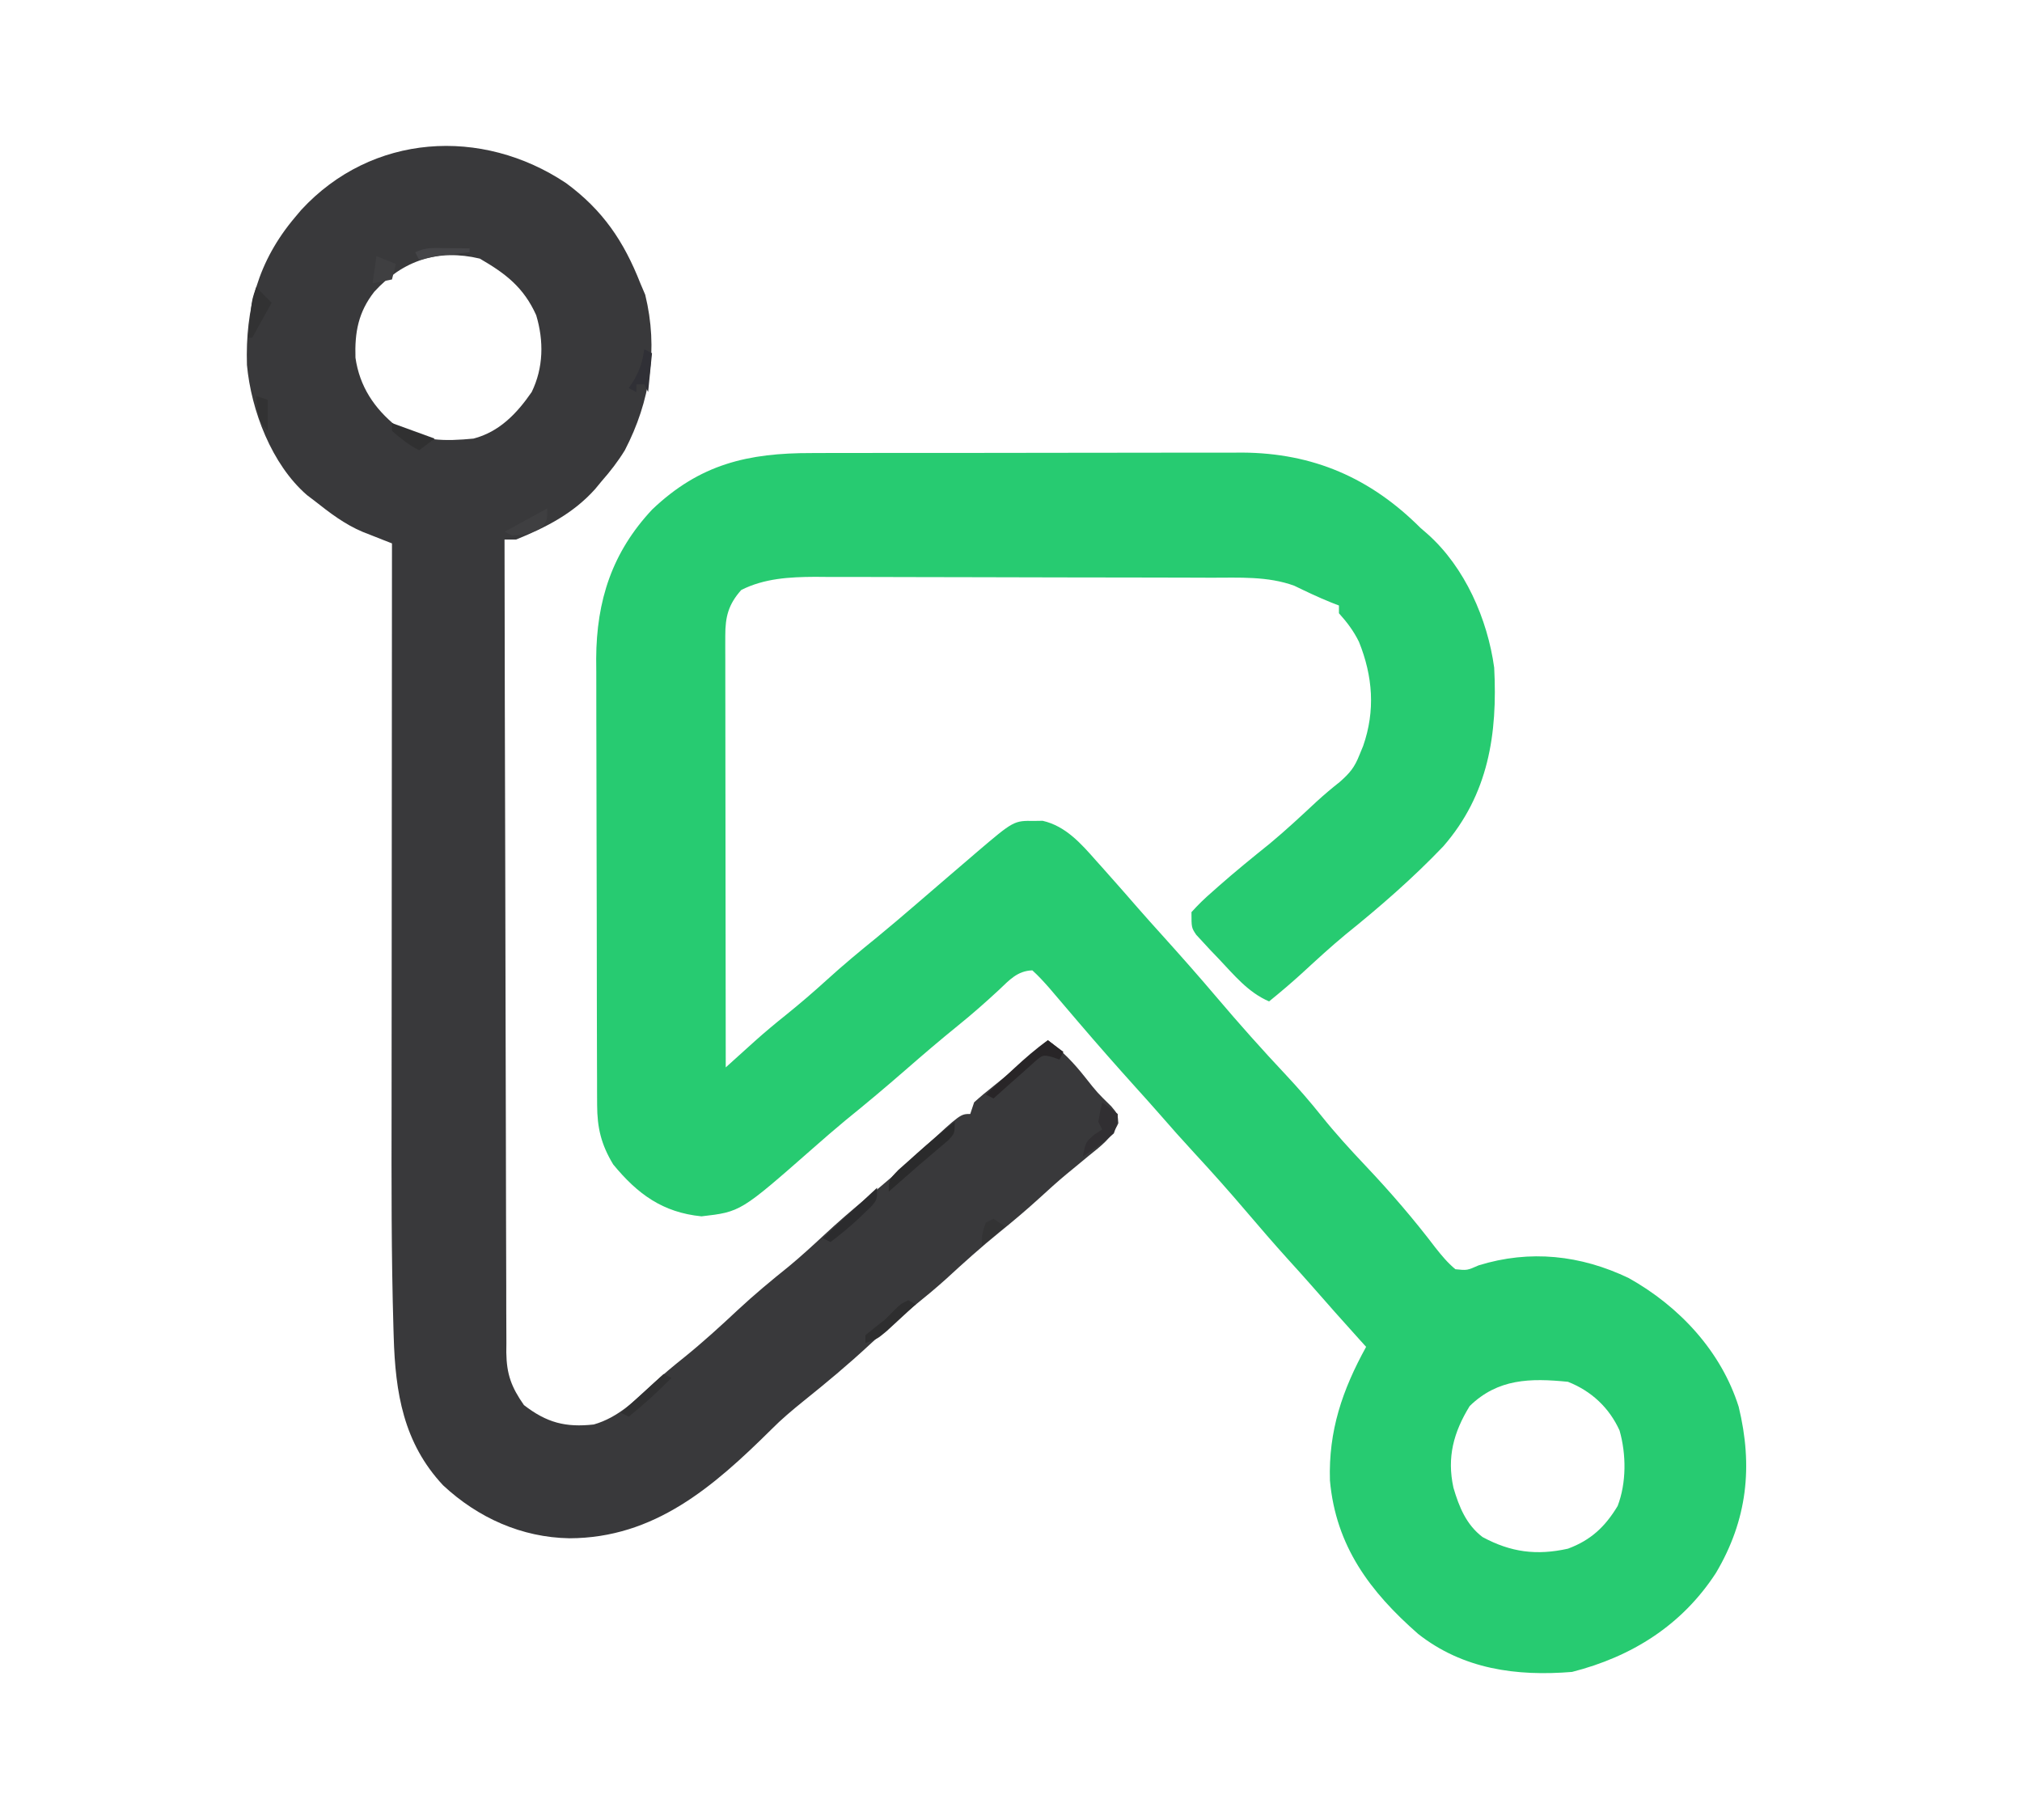 <?xml version="1.0" encoding="UTF-8"?>
<svg version="1.1" xmlns="http://www.w3.org/2000/svg" width="521" height="469">
<path d="M0 0 C1.934 -0.008 1.934 -0.008 3.906 -0.015 C7.419 -0.029 10.931 -0.029 14.444 -0.027 C17.388 -0.026 20.333 -0.031 23.277 -0.036 C30.231 -0.047 37.185 -0.047 44.139 -0.041 C51.284 -0.035 58.429 -0.047 65.575 -0.069 C71.735 -0.086 77.894 -0.092 84.054 -0.089 C87.722 -0.087 91.39 -0.09 95.058 -0.104 C99.155 -0.119 103.251 -0.109 107.348 -0.098 C108.543 -0.105 109.739 -0.113 110.971 -0.121 C129.195 -0.008 143.988 6.395 156.868 19.275 C157.491 19.815 158.113 20.355 158.755 20.911 C168.323 29.447 174.141 42.75 175.868 55.275 C176.761 72.355 174.404 87.965 162.743 101.337 C154.912 109.536 146.425 116.911 137.602 124.013 C133.723 127.222 130.034 130.625 126.329 134.032 C123.576 136.54 120.76 138.93 117.868 141.275 C112.44 138.947 108.87 134.485 104.868 130.275 C104.162 129.539 103.455 128.803 102.727 128.044 C102.093 127.357 101.459 126.67 100.805 125.962 C99.953 125.04 99.953 125.04 99.083 124.099 C97.868 122.275 97.868 122.275 97.868 118.275 C99.592 116.364 101.245 114.755 103.18 113.087 C103.724 112.604 104.268 112.12 104.829 111.622 C109.139 107.823 113.591 104.204 118.067 100.603 C122.2 97.168 126.116 93.518 130.044 89.853 C132.026 88.043 133.98 86.386 136.079 84.732 C138.746 82.382 139.9 80.955 141.18 77.712 C141.486 76.968 141.791 76.225 142.106 75.458 C145.277 66.37 144.603 57.497 141.024 48.626 C139.651 45.834 137.95 43.579 135.868 41.275 C135.868 40.615 135.868 39.955 135.868 39.275 C135.229 39.027 134.589 38.78 133.93 38.525 C132.197 37.817 130.471 37.087 128.778 36.286 C128.024 35.932 127.27 35.577 126.493 35.212 C125.784 34.871 125.075 34.529 124.344 34.177 C117.501 31.684 110.12 32.121 102.941 32.114 C101.756 32.109 100.572 32.104 99.351 32.098 C96.117 32.086 92.884 32.079 89.65 32.074 C87.625 32.072 85.6 32.067 83.575 32.063 C77.224 32.049 70.874 32.04 64.523 32.036 C57.218 32.031 49.914 32.014 42.61 31.985 C36.945 31.963 31.28 31.953 25.615 31.952 C22.24 31.951 18.865 31.945 15.49 31.927 C11.721 31.91 7.952 31.912 4.183 31.918 C2.528 31.904 2.528 31.904 0.84 31.89 C-5.689 31.925 -12.202 32.279 -18.132 35.275 C-21.438 38.98 -22.258 42.158 -22.252 47.039 C-22.254 48.019 -22.255 49 -22.257 50.009 C-22.253 51.083 -22.249 52.157 -22.246 53.264 C-22.246 54.396 -22.246 55.527 -22.246 56.694 C-22.245 60.443 -22.238 64.193 -22.23 67.943 C-22.228 70.539 -22.226 73.136 -22.225 75.732 C-22.222 81.873 -22.214 88.014 -22.204 94.155 C-22.193 101.147 -22.187 108.138 -22.182 115.13 C-22.172 129.511 -22.154 143.893 -22.132 158.275 C-21.445 157.654 -20.759 157.034 -20.051 156.395 C-19.15 155.582 -18.25 154.77 -17.322 153.933 C-16.429 153.127 -15.536 152.321 -14.616 151.491 C-12.015 149.17 -9.357 146.948 -6.632 144.775 C-3.037 141.867 0.451 138.889 3.868 135.775 C8.091 131.93 12.454 128.309 16.891 124.716 C20.216 121.989 23.484 119.204 26.743 116.4 C27.328 115.897 27.914 115.393 28.517 114.875 C30.9 112.828 33.281 110.78 35.662 108.731 C37.394 107.242 39.131 105.758 40.868 104.275 C41.383 103.83 41.899 103.386 42.43 102.927 C52.093 94.698 52.093 94.698 57.368 94.775 C58.079 94.764 58.791 94.754 59.524 94.743 C65.441 96.085 69.436 100.631 73.305 105.025 C74.023 105.823 74.023 105.823 74.754 106.637 C76.133 108.177 77.502 109.724 78.868 111.275 C79.833 112.369 79.833 112.369 80.817 113.486 C81.923 114.749 83.026 116.014 84.126 117.282 C86.183 119.635 88.274 121.955 90.368 124.275 C95.156 129.586 99.89 134.936 104.512 140.392 C110.261 147.164 116.138 153.765 122.224 160.236 C125.394 163.627 128.406 167.083 131.305 170.712 C134.956 175.277 138.854 179.532 142.868 183.775 C149.213 190.485 155.167 197.403 160.759 204.763 C162.371 206.793 163.873 208.619 165.868 210.275 C168.889 210.592 168.889 210.592 171.868 209.275 C185.071 205.194 198.155 206.616 210.548 212.56 C223.519 219.813 234.337 231.352 238.868 245.712 C242.593 261.038 241.1 274.89 232.995 288.54 C224.243 302.004 211.339 310.091 195.93 314.025 C181.62 315.193 167.854 313.342 156.27 304.232 C143.862 293.358 135.062 281.603 133.548 264.7 C133.153 251.891 136.746 241.389 142.868 230.275 C142.015 229.331 142.015 229.331 141.145 228.368 C136.947 223.715 132.776 219.041 128.661 214.314 C126.69 212.072 124.686 209.861 122.68 207.65 C119.045 203.625 115.507 199.53 111.993 195.4 C107.652 190.301 103.212 185.313 98.666 180.397 C95.588 177.068 92.58 173.691 89.61 170.267 C87.553 167.914 85.462 165.594 83.368 163.275 C78.463 157.834 73.63 152.34 68.872 146.771 C68.069 145.832 68.069 145.832 67.25 144.873 C66.18 143.62 65.11 142.365 64.042 141.11 C63.547 140.529 63.051 139.948 62.54 139.349 C61.876 138.569 61.876 138.569 61.199 137.773 C59.802 136.2 58.434 134.681 56.868 133.275 C53.038 133.4 50.978 135.739 48.305 138.275 C44.847 141.481 41.353 144.565 37.68 147.525 C33.159 151.183 28.75 154.952 24.368 158.775 C19.238 163.248 14.043 167.614 8.747 171.892 C5.873 174.27 3.069 176.713 0.268 179.176 C-18.302 195.487 -18.302 195.487 -28.382 196.65 C-38.386 195.649 -44.834 190.931 -51.132 183.275 C-54.229 178.145 -55.254 173.874 -55.273 167.939 C-55.278 166.857 -55.284 165.775 -55.29 164.66 C-55.291 163.478 -55.292 162.296 -55.293 161.077 C-55.298 159.828 -55.303 158.579 -55.308 157.292 C-55.32 153.866 -55.328 150.44 -55.332 147.013 C-55.335 144.869 -55.339 142.724 -55.344 140.579 C-55.357 133.855 -55.367 127.132 -55.371 120.409 C-55.375 112.672 -55.393 104.935 -55.422 97.198 C-55.444 91.204 -55.454 85.21 -55.455 79.215 C-55.456 75.642 -55.462 72.07 -55.48 68.497 C-55.5 64.5 -55.495 60.504 -55.489 56.507 C-55.498 55.341 -55.507 54.175 -55.516 52.973 C-55.441 37.983 -51.412 25.56 -41.07 14.525 C-28.765 2.822 -16.398 -0.034 0 0 Z M169.555 245.525 C165.421 252.262 163.644 258.704 165.372 266.568 C166.82 271.507 168.667 276.081 172.868 279.275 C180.147 283.213 186.817 284.065 194.868 282.275 C200.773 280.088 204.438 276.642 207.68 271.275 C209.968 265.266 209.914 257.969 208.177 251.833 C205.509 245.951 200.911 241.65 194.868 239.275 C185.13 238.31 176.831 238.446 169.555 245.525 Z " fill="#27CB71" transform="translate(209.132,116.725)"/>
<path d="M0 0 C9.447 6.953 14.876 14.983 19.125 25.812 C19.538 26.782 19.95 27.751 20.375 28.75 C23.779 42.651 21.686 56.181 15.125 68.812 C13.345 71.712 11.368 74.259 9.125 76.812 C8.575 77.479 8.024 78.145 7.457 78.832 C1.824 85.114 -5.15 88.671 -12.875 91.812 C-13.865 91.812 -14.855 91.812 -15.875 91.812 C-15.838 119.855 -15.778 147.897 -15.691 175.939 C-15.651 188.959 -15.619 201.979 -15.604 214.999 C-15.591 226.347 -15.564 237.695 -15.52 249.043 C-15.498 255.052 -15.482 261.061 -15.483 267.07 C-15.484 272.726 -15.466 278.382 -15.434 284.038 C-15.425 286.114 -15.424 288.189 -15.429 290.265 C-15.436 293.101 -15.418 295.935 -15.394 298.771 C-15.406 300.001 -15.406 300.001 -15.417 301.256 C-15.333 306.887 -14.119 310.179 -10.875 314.812 C-5.016 319.356 -0.135 320.619 7.125 319.812 C13.411 318.01 17.828 313.6 22.5 309.227 C25.068 306.865 27.713 304.678 30.438 302.5 C35.251 298.61 39.773 294.484 44.286 290.257 C48.499 286.334 52.889 282.694 57.379 279.09 C60.388 276.594 63.264 273.975 66.125 271.312 C69.858 267.838 73.649 264.512 77.625 261.312 C81.679 258.049 85.557 254.657 89.375 251.125 C89.88 250.659 90.384 250.192 90.904 249.712 C91.636 249.035 91.636 249.035 92.383 248.344 C101.625 239.812 101.625 239.812 104.125 239.812 C104.455 238.822 104.785 237.833 105.125 236.812 C106.757 235.332 108.456 233.925 110.188 232.562 C114.949 228.765 119.578 224.864 124.125 220.812 C127.901 223.636 130.769 226.617 133.688 230.312 C136.842 234.301 136.842 234.301 140.465 237.844 C142.125 239.812 142.125 239.812 142.277 242.203 C140.621 245.955 137.819 248.062 134.688 250.562 C133.4 251.625 132.114 252.689 130.828 253.754 C130.195 254.274 129.561 254.793 128.908 255.329 C126.52 257.316 124.227 259.399 121.938 261.5 C118.603 264.53 115.192 267.419 111.688 270.25 C106.912 274.112 102.388 278.189 97.871 282.348 C95.206 284.74 92.477 287.005 89.688 289.25 C85.693 292.472 81.88 295.819 78.125 299.312 C72.656 304.399 66.952 309.139 61.125 313.812 C58.269 316.124 55.496 318.437 52.91 321.055 C37.957 335.861 22.745 349.087 0.832 349.129 C-11.463 348.918 -22.696 343.871 -31.688 335.5 C-41.932 324.58 -44.008 311.599 -44.431 297.238 C-44.452 296.547 -44.473 295.855 -44.495 295.143 C-45.06 276.102 -45.004 257.057 -44.976 238.009 C-44.97 232.882 -44.97 227.754 -44.968 222.627 C-44.965 212.973 -44.957 203.32 -44.947 193.667 C-44.936 182.653 -44.93 171.639 -44.925 160.625 C-44.915 138.021 -44.897 115.417 -44.875 92.812 C-45.563 92.543 -46.251 92.274 -46.96 91.996 C-47.862 91.64 -48.764 91.284 -49.693 90.917 C-50.587 90.565 -51.481 90.214 -52.403 89.851 C-57.086 87.884 -60.909 84.94 -64.875 81.812 C-65.503 81.336 -66.131 80.859 -66.777 80.367 C-75.878 72.484 -81.149 58.587 -82.246 46.84 C-82.679 32.389 -79.406 20.097 -69.875 8.812 C-69.074 7.863 -69.074 7.863 -68.258 6.895 C-50.05 -12.838 -21.725 -14.51 0 0 Z M-49.434 27.973 C-53.563 33.244 -54.492 38.437 -54.285 44.969 C-53.216 52.383 -49.458 58 -43.719 62.656 C-37.434 66.597 -31.091 66.495 -23.875 65.812 C-17.223 64.087 -12.695 59.356 -8.875 53.812 C-5.831 47.563 -5.723 40.644 -7.715 34.02 C-10.941 26.84 -15.599 23.288 -22.25 19.438 C-32.973 16.884 -42.051 19.871 -49.434 27.973 Z " fill="#39393B" transform="translate(145.875,47.188)"/>
<path d="M0 0 C1.32 0.99 2.64 1.98 4 3 C3.67 3.66 3.34 4.32 3 5 C2.11 4.681 2.11 4.681 1.202 4.356 C-1.351 3.678 -1.351 3.678 -4.234 6.309 C-5.417 7.339 -6.589 8.382 -7.75 9.438 C-8.352 9.967 -8.954 10.496 -9.574 11.041 C-11.059 12.349 -12.531 13.673 -14 15 C-14.66 14.67 -15.32 14.34 -16 14 C-14.085 12.227 -12.168 10.456 -10.25 8.688 C-9.442 7.938 -9.442 7.938 -8.617 7.174 C-5.844 4.62 -3.078 2.189 0 0 Z " fill="#282527" transform="translate(270,268)"/>
<path d="M0 0 C0 3 0 3 -1.688 4.797 C-2.832 5.764 -2.832 5.764 -4 6.75 C-4.813 7.446 -5.627 8.142 -6.465 8.859 C-7.301 9.566 -8.138 10.272 -9 11 C-10.523 12.331 -12.044 13.664 -13.562 15 C-14.708 16 -15.854 17.001 -17 18 C-17 15 -17 15 -14.551 12.441 C-13.479 11.473 -12.399 10.514 -11.312 9.562 C-10.782 9.085 -10.252 8.607 -9.705 8.115 C-6.555 5.298 -3.325 2.61 0 0 Z " fill="#2A2A2B" transform="translate(246,289)"/>
<path d="M0 0 C1.32 0.99 2.64 1.98 4 3 C4 5.125 4 5.125 3 8 C0.502 10.255 -2.198 12.143 -5 14 C-4.258 10.219 -4.258 10.219 -1.938 8.25 C-1.298 7.838 -0.659 7.425 0 7 C-0.33 6.34 -0.66 5.68 -1 5 C-0.721 3.323 -0.392 1.654 0 0 Z " fill="#312F32" transform="translate(284,284)"/>
<path d="M0 0 C1.32 1.32 2.64 2.64 4 4 C2.35 6.97 0.7 9.94 -1 13 C-1.33 13 -1.66 13 -2 13 C-1.859 11.395 -1.712 9.791 -1.562 8.188 C-1.481 7.294 -1.4 6.401 -1.316 5.48 C-1 3 -1 3 0 0 Z " fill="#323233" transform="translate(66,74)"/>
<path d="M0 0 C0 3 0 3 -1.355 4.684 C-1.96 5.262 -2.565 5.841 -3.188 6.438 C-4.139 7.35 -4.139 7.35 -5.109 8.281 C-7.327 10.297 -9.611 12.19 -12 14 C-12.66 13.67 -13.32 13.34 -14 13 C-9.38 8.71 -4.76 4.42 0 0 Z " fill="#2B2B2D" transform="translate(226,306)"/>
<path d="M0 0 C0 3 0 3 -1.125 4.625 C-3.683 6.501 -5.873 6.734 -9 7 C-9.66 6.67 -10.32 6.34 -11 6 C-7.37 4.02 -3.74 2.04 0 0 Z " fill="#3F3F41" transform="translate(141,131)"/>
<path d="M0 0 C0.66 0.33 1.32 0.66 2 1 C-1.494 4.596 -5.111 7.835 -9 11 C-9.66 10.67 -10.32 10.34 -11 10 C-5.555 5.05 -5.555 5.05 0 0 Z " fill="#303031" transform="translate(171,354)"/>
<path d="M0 0 C0.66 0.33 1.32 0.66 2 1 C0.401 2.485 -1.204 3.963 -2.812 5.438 C-3.706 6.261 -4.599 7.085 -5.52 7.934 C-8 10 -8 10 -11 11 C-11 10.34 -11 9.68 -11 9 C-9.36 7.634 -7.689 6.305 -6 5 C-4.917 3.917 -4.917 3.917 -3.812 2.812 C-2 1 -2 1 0 0 Z " fill="#2E2E2F" transform="translate(234,335)"/>
<path d="M0 0 C2.475 0.99 2.475 0.99 5 2 C4.67 3.32 4.34 4.64 4 6 C2.35 6.33 0.7 6.66 -1 7 C-0.67 4.69 -0.34 2.38 0 0 Z " fill="#3F3F41" transform="translate(97,66)"/>
<path d="M0 0 C3.63 1.32 7.26 2.64 11 4 C9.68 4.99 8.36 5.98 7 7 C4.336 5.668 2.244 3.949 0 2 C0 1.34 0 0.68 0 0 Z " fill="#303031" transform="translate(101,109)"/>
<path d="M0 0 C0.66 0.33 1.32 0.66 2 1 C1.67 4.3 1.34 7.6 1 11 C0.67 10.34 0.34 9.68 0 9 C-0.66 9 -1.32 9 -2 9 C-2 9.66 -2 10.32 -2 11 C-2.66 10.67 -3.32 10.34 -4 10 C-3.526 9.278 -3.051 8.556 -2.562 7.812 C-1.058 5.105 -0.434 3.038 0 0 Z " fill="#303036" transform="translate(166,90)"/>
<path d="M0 0 C0.99 0.66 1.98 1.32 3 2 C0.03 4.475 0.03 4.475 -3 7 C-3 4 -3 4 -2 1 C-1.34 0.67 -0.68 0.34 0 0 Z " fill="#333334" transform="translate(256,314)"/>
<path d="M0 0 C1.096 0.009 2.191 0.018 3.32 0.027 C4.163 0.039 5.006 0.051 5.875 0.062 C5.875 0.393 5.875 0.723 5.875 1.062 C4.97 1.153 4.97 1.153 4.047 1.246 C2.848 1.372 2.848 1.372 1.625 1.5 C0.836 1.581 0.047 1.662 -0.766 1.746 C-2.949 2.039 -5.002 2.483 -7.125 3.062 C-7.455 2.402 -7.785 1.742 -8.125 1.062 C-5.36 -0.32 -3.079 -0.033 0 0 Z " fill="#454548" transform="translate(115.125,63.938)"/>
<path d="M0 0 C0.99 0.33 1.98 0.66 3 1 C3 3.667 3 6.333 3 9 C0.238 6.238 0.421 3.793 0 0 Z " fill="#323233" transform="translate(66,102)"/>
</svg>
